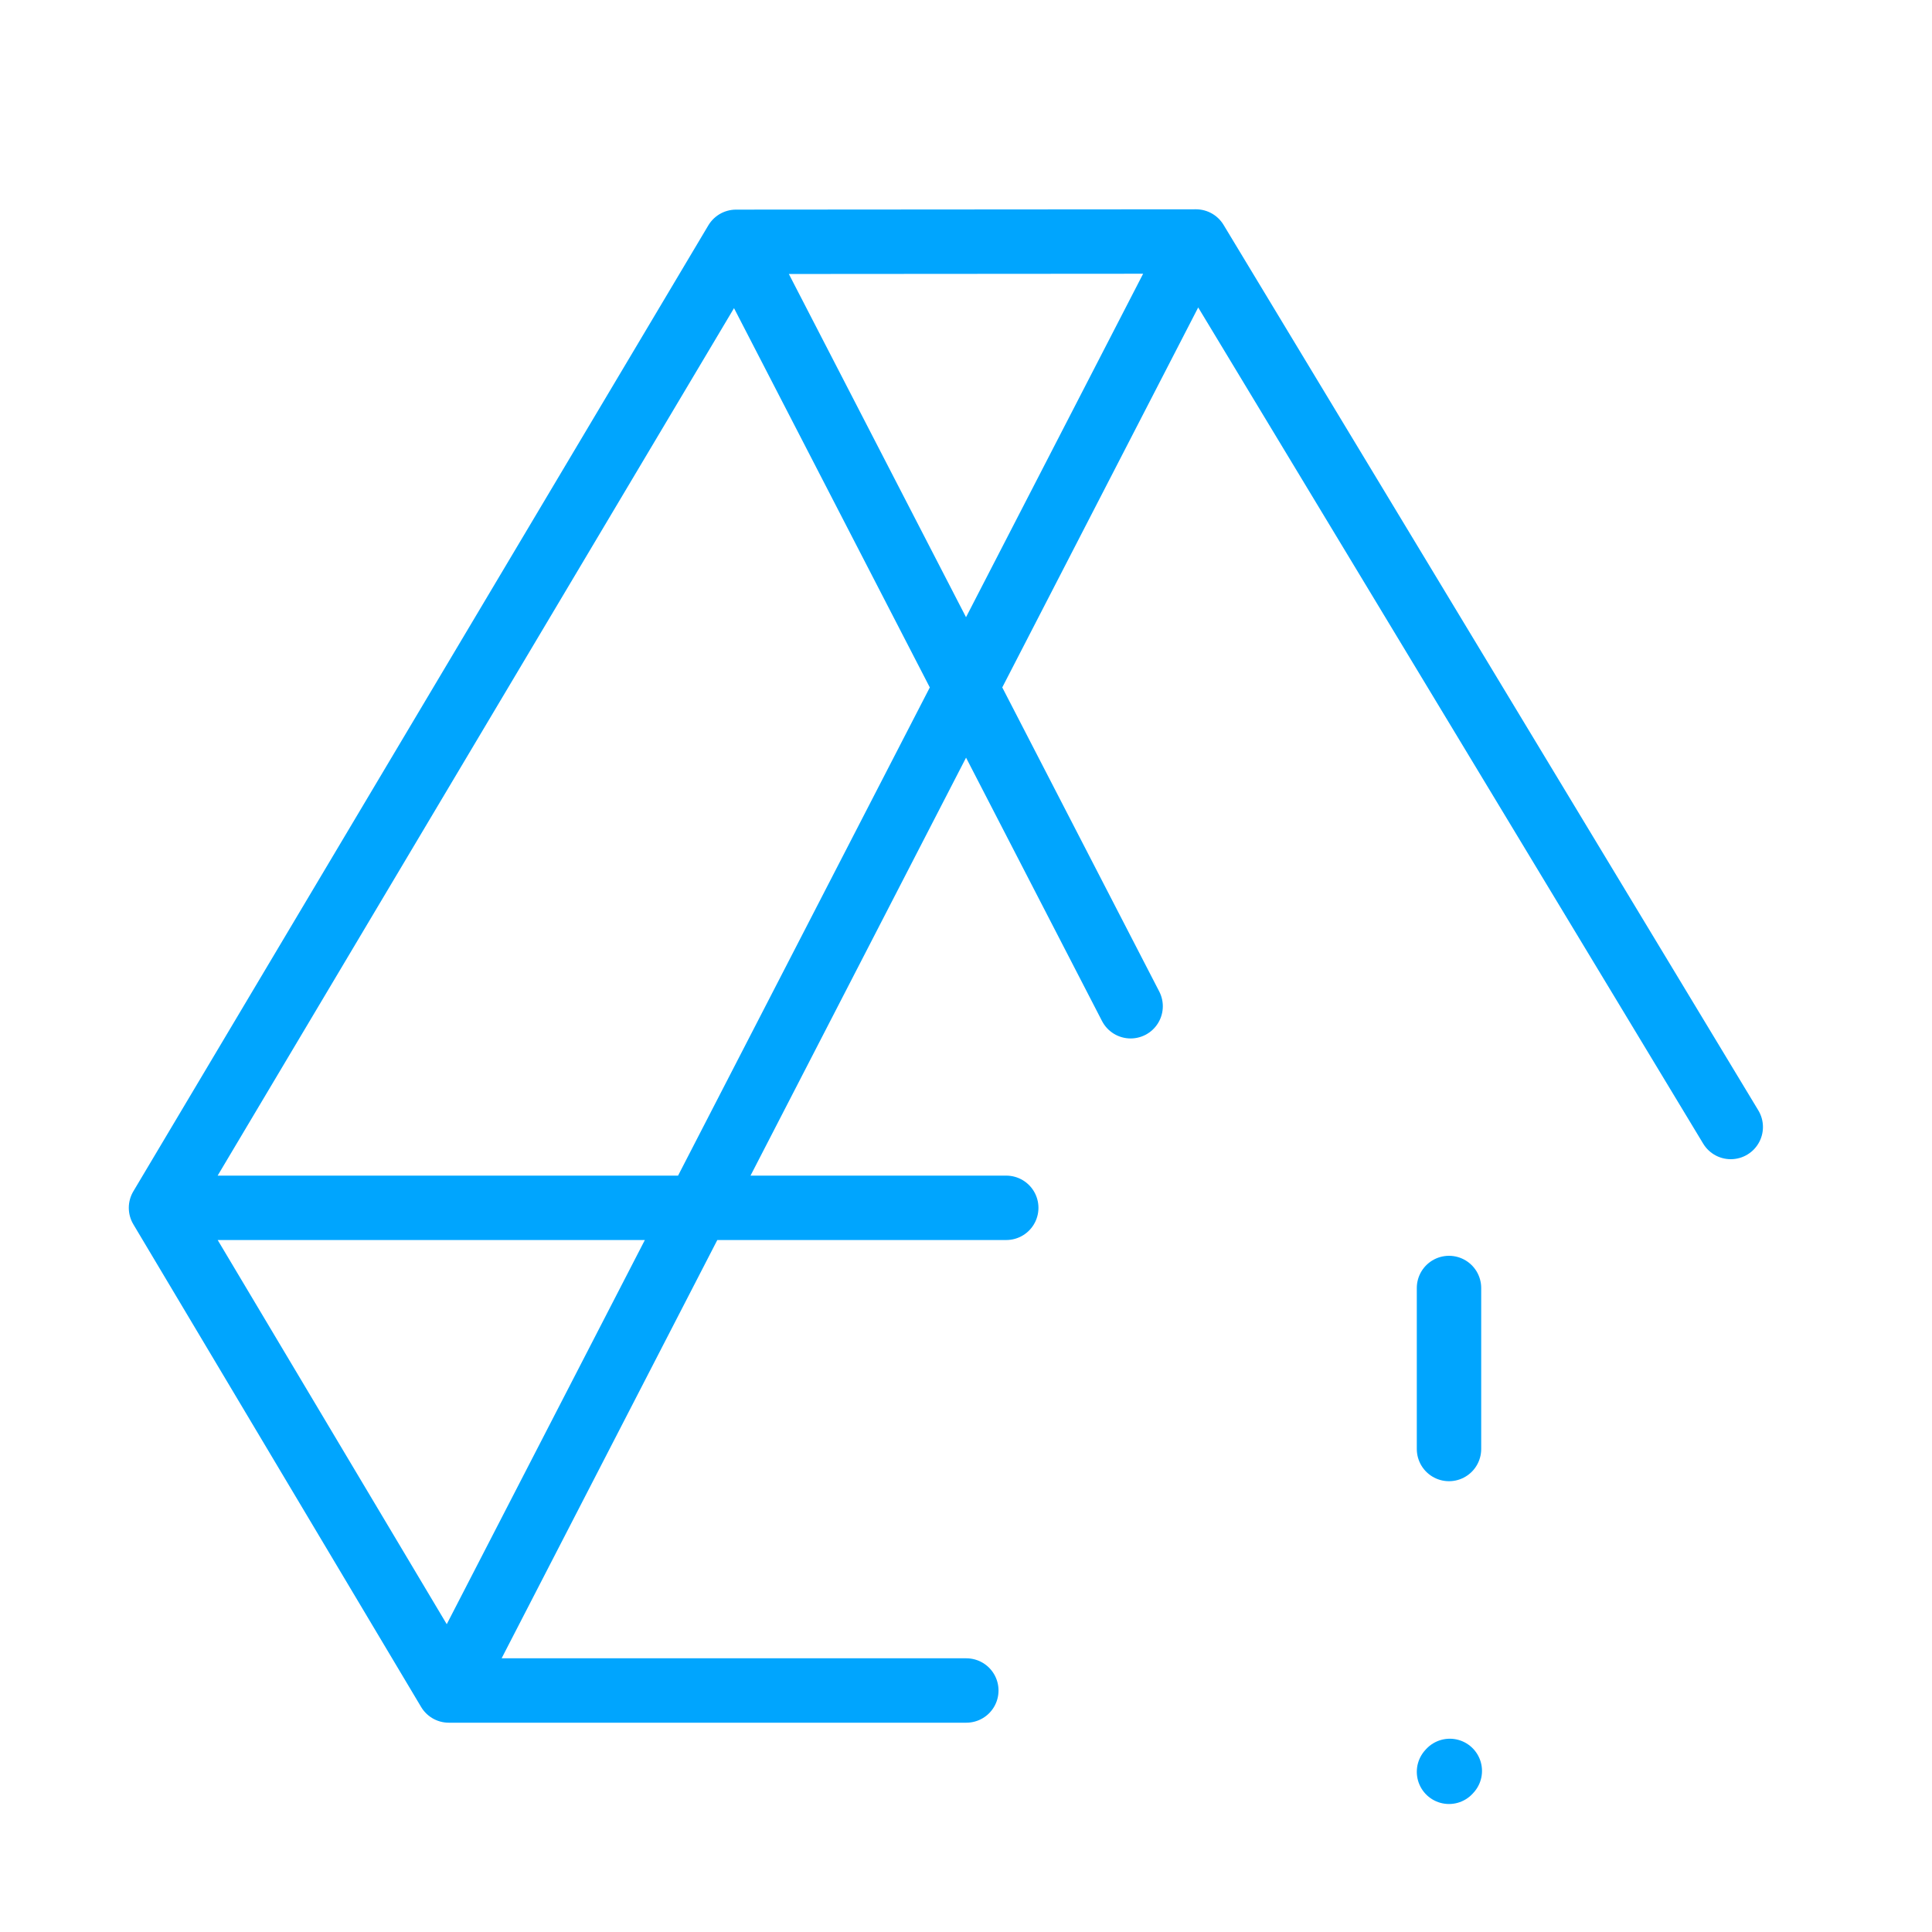 <?xml version="1.0" encoding="UTF-8"?><svg xmlns="http://www.w3.org/2000/svg" width="64px" height="64px" fill="none" stroke-width="0.8" viewBox="0 0 24 24" color="#00a5fe"><path stroke="#00a5fe" stroke-width="0.8" stroke-linecap="round" stroke-linejoin="round" d="M9.143 3.004 14.857 3m-5.714.004L2 15.004m7.143-12 4.902 9.496m.812-9.5L5.575 21m9.282-18L21.5 14M5.575 21 2 15.004M5.575 21h6.429M2 15.004h10.5M18 16v2M18 22.01l.01-.011"></path></svg>